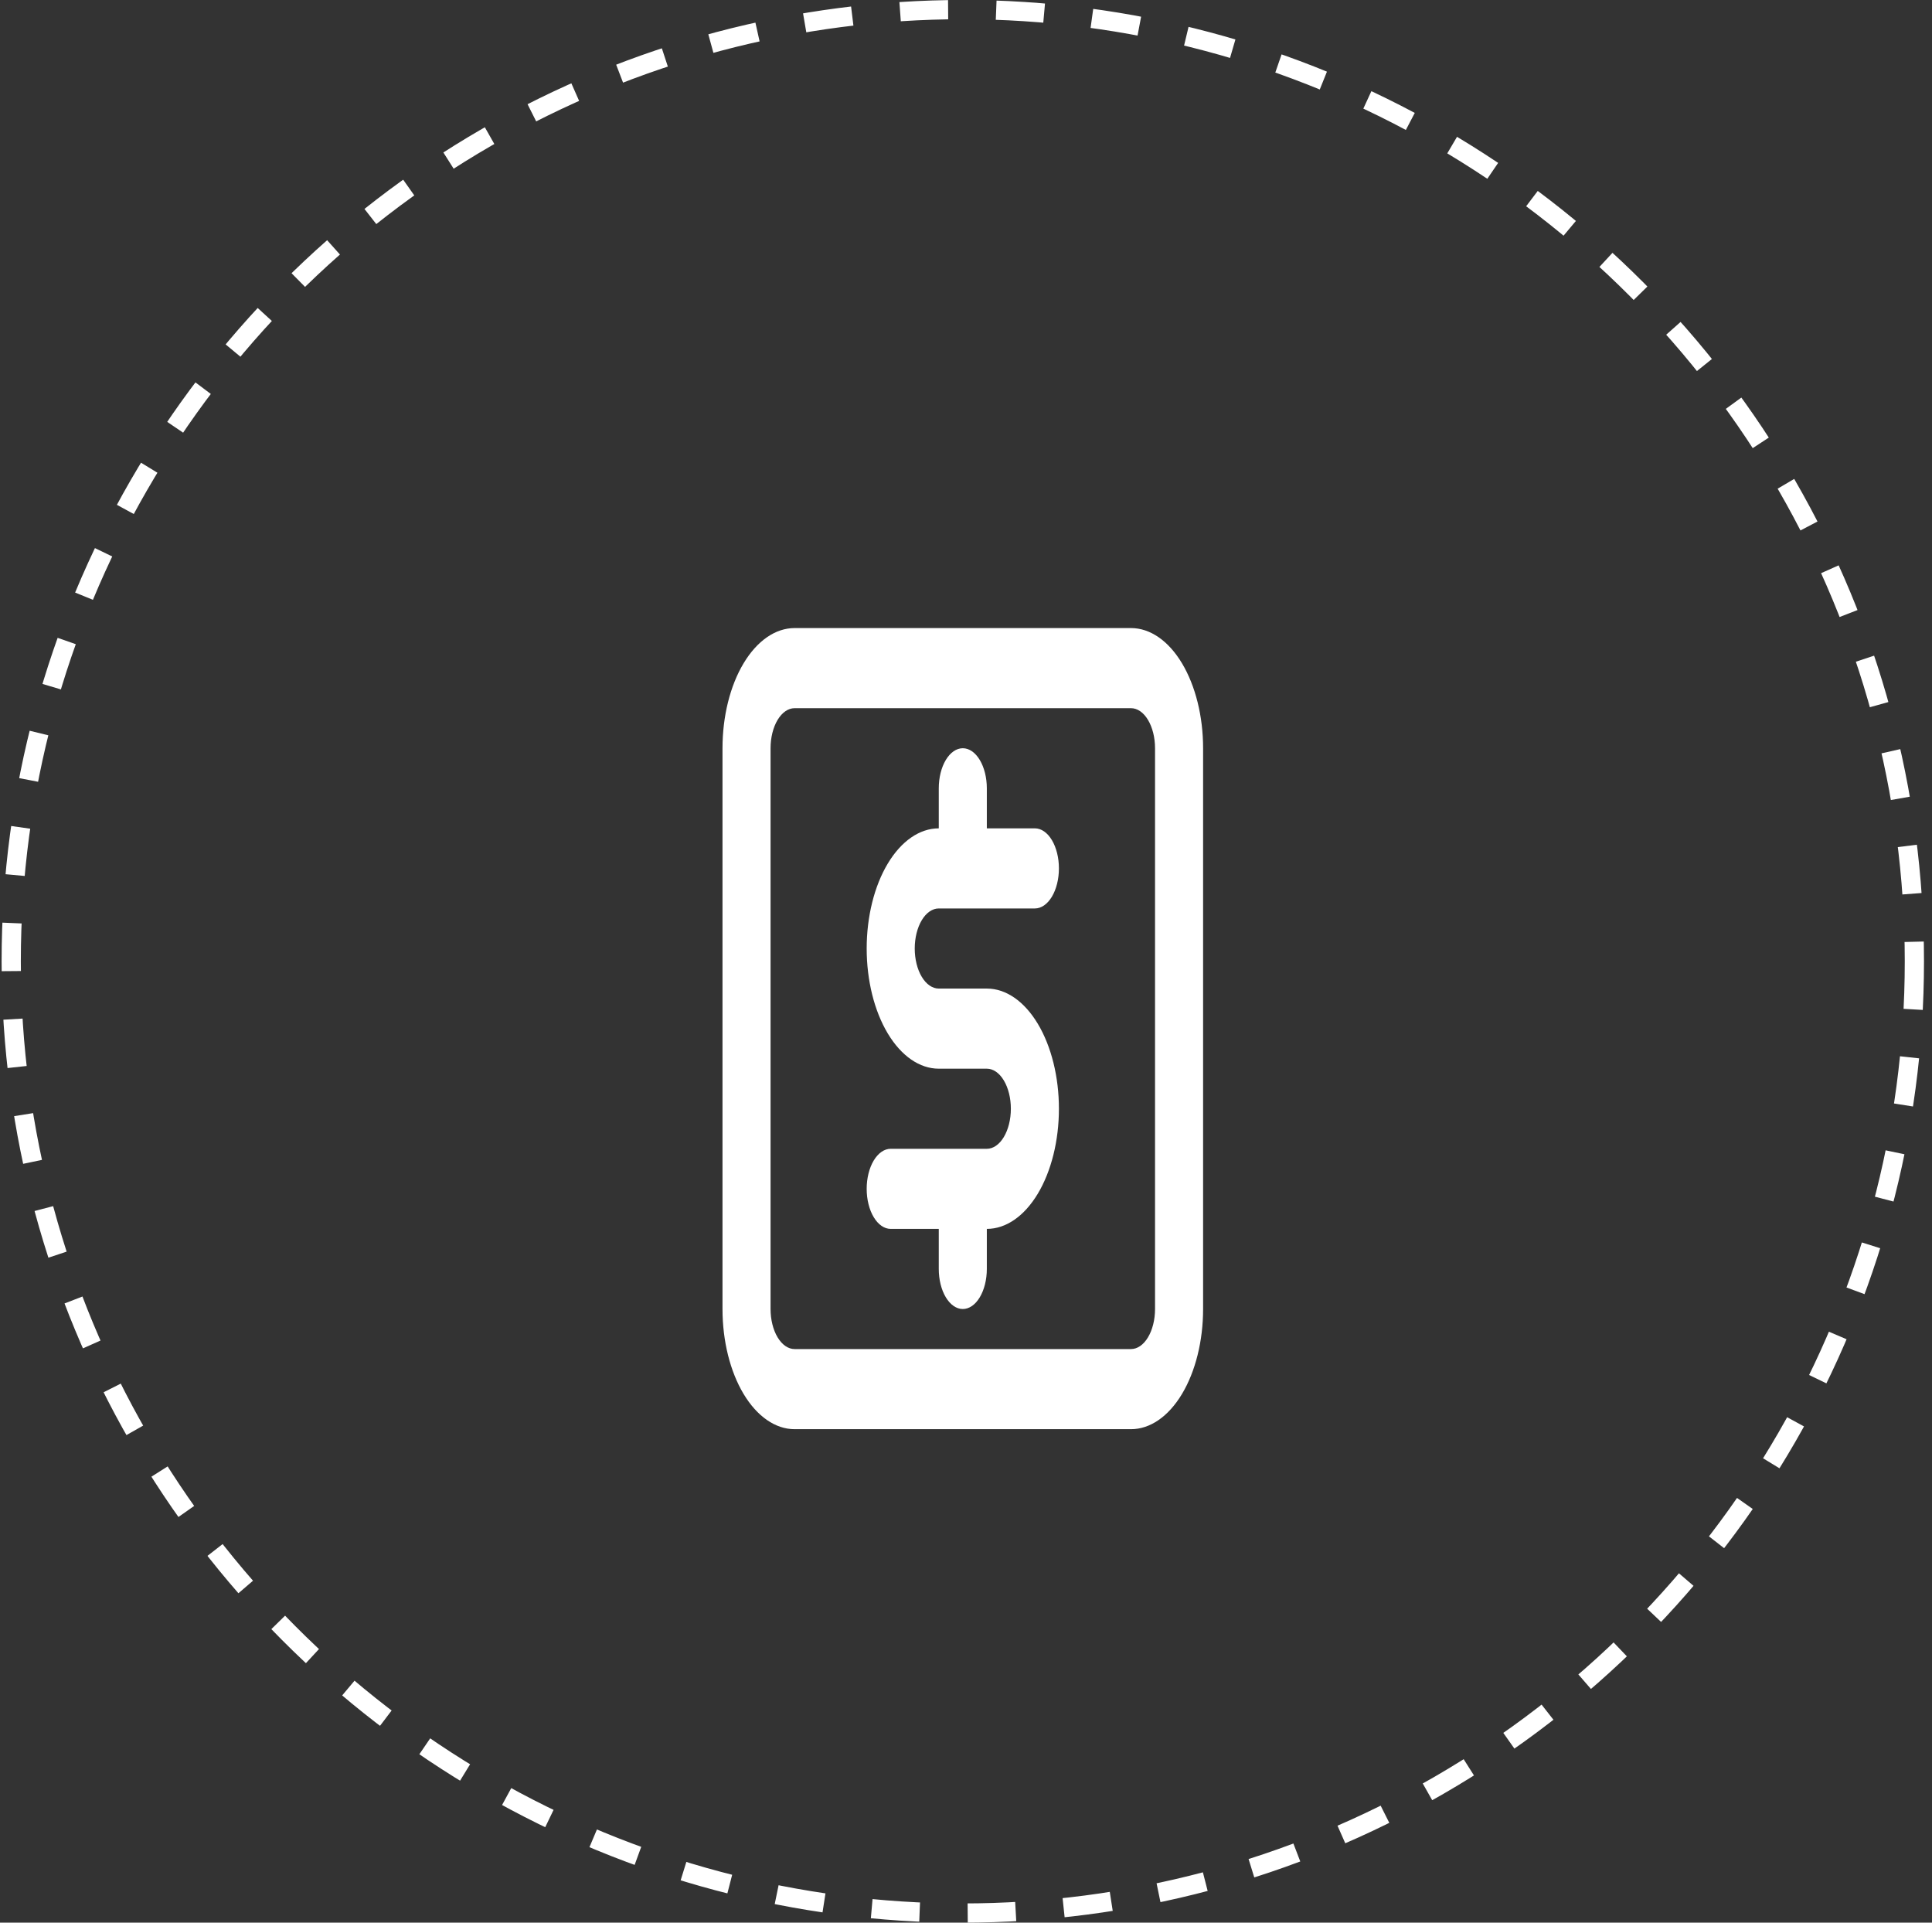 <svg width="201" height="200" viewBox="0 0 201 200" fill="none" xmlns="http://www.w3.org/2000/svg">
<rect x="0" y="0" width="201" height="200" fill="#333333" stroke="none"/>
<path d="M97.667 94.5H107.667C108.33 94.5 108.966 94.061 109.434 93.28C109.903 92.498 110.167 91.438 110.167 90.333C110.167 89.228 109.903 88.168 109.434 87.387C108.966 86.606 108.33 86.167 107.667 86.167H102.667V82C102.667 80.895 102.403 79.835 101.934 79.054C101.466 78.272 100.83 77.833 100.167 77.833C99.504 77.833 98.868 78.272 98.399 79.054C97.93 79.835 97.667 80.895 97.667 82V86.167C95.677 86.167 93.77 87.484 92.363 89.828C90.957 92.172 90.167 95.352 90.167 98.667C90.167 101.982 90.957 105.161 92.363 107.506C93.77 109.85 95.677 111.167 97.667 111.167H102.667C103.33 111.167 103.966 111.606 104.434 112.387C104.903 113.168 105.167 114.228 105.167 115.333C105.167 116.438 104.903 117.498 104.434 118.28C103.966 119.061 103.33 119.5 102.667 119.5H92.667C92.004 119.5 91.368 119.939 90.899 120.72C90.43 121.502 90.167 122.562 90.167 123.667C90.167 124.772 90.43 125.832 90.899 126.613C91.368 127.394 92.004 127.833 92.667 127.833H97.667V132C97.667 133.105 97.93 134.165 98.399 134.946C98.868 135.728 99.504 136.167 100.167 136.167C100.83 136.167 101.466 135.728 101.934 134.946C102.403 134.165 102.667 133.105 102.667 132V127.833C104.656 127.833 106.563 126.516 107.97 124.172C109.376 121.828 110.167 118.649 110.167 115.333C110.167 112.018 109.376 108.839 107.97 106.495C106.563 104.15 104.656 102.833 102.667 102.833H97.667C97.004 102.833 96.368 102.394 95.899 101.613C95.43 100.832 95.167 99.772 95.167 98.667C95.167 97.562 95.43 96.502 95.899 95.72C96.368 94.939 97.004 94.5 97.667 94.5ZM117.667 65.333H82.667C80.677 65.333 78.77 66.65 77.363 68.995C75.957 71.339 75.167 74.518 75.167 77.833V136.167C75.167 139.482 75.957 142.661 77.363 145.006C78.77 147.35 80.677 148.667 82.667 148.667H117.667C119.656 148.667 121.563 147.35 122.97 145.006C124.376 142.661 125.167 139.482 125.167 136.167V77.833C125.167 74.518 124.376 71.339 122.97 68.995C121.563 66.65 119.656 65.333 117.667 65.333ZM120.167 136.167C120.167 137.272 119.903 138.332 119.434 139.113C118.966 139.894 118.33 140.333 117.667 140.333H82.667C82.004 140.333 81.368 139.894 80.899 139.113C80.43 138.332 80.167 137.272 80.167 136.167V77.833C80.167 76.728 80.43 75.668 80.899 74.887C81.368 74.106 82.004 73.667 82.667 73.667H117.667C118.33 73.667 118.966 74.106 119.434 74.887C119.903 75.668 120.167 76.728 120.167 77.833V136.167Z" fill="white"/>
<circle cx="100.167" cy="100" r="99" stroke="white" stroke-width="2" stroke-dasharray="5 5"/>
</svg>
